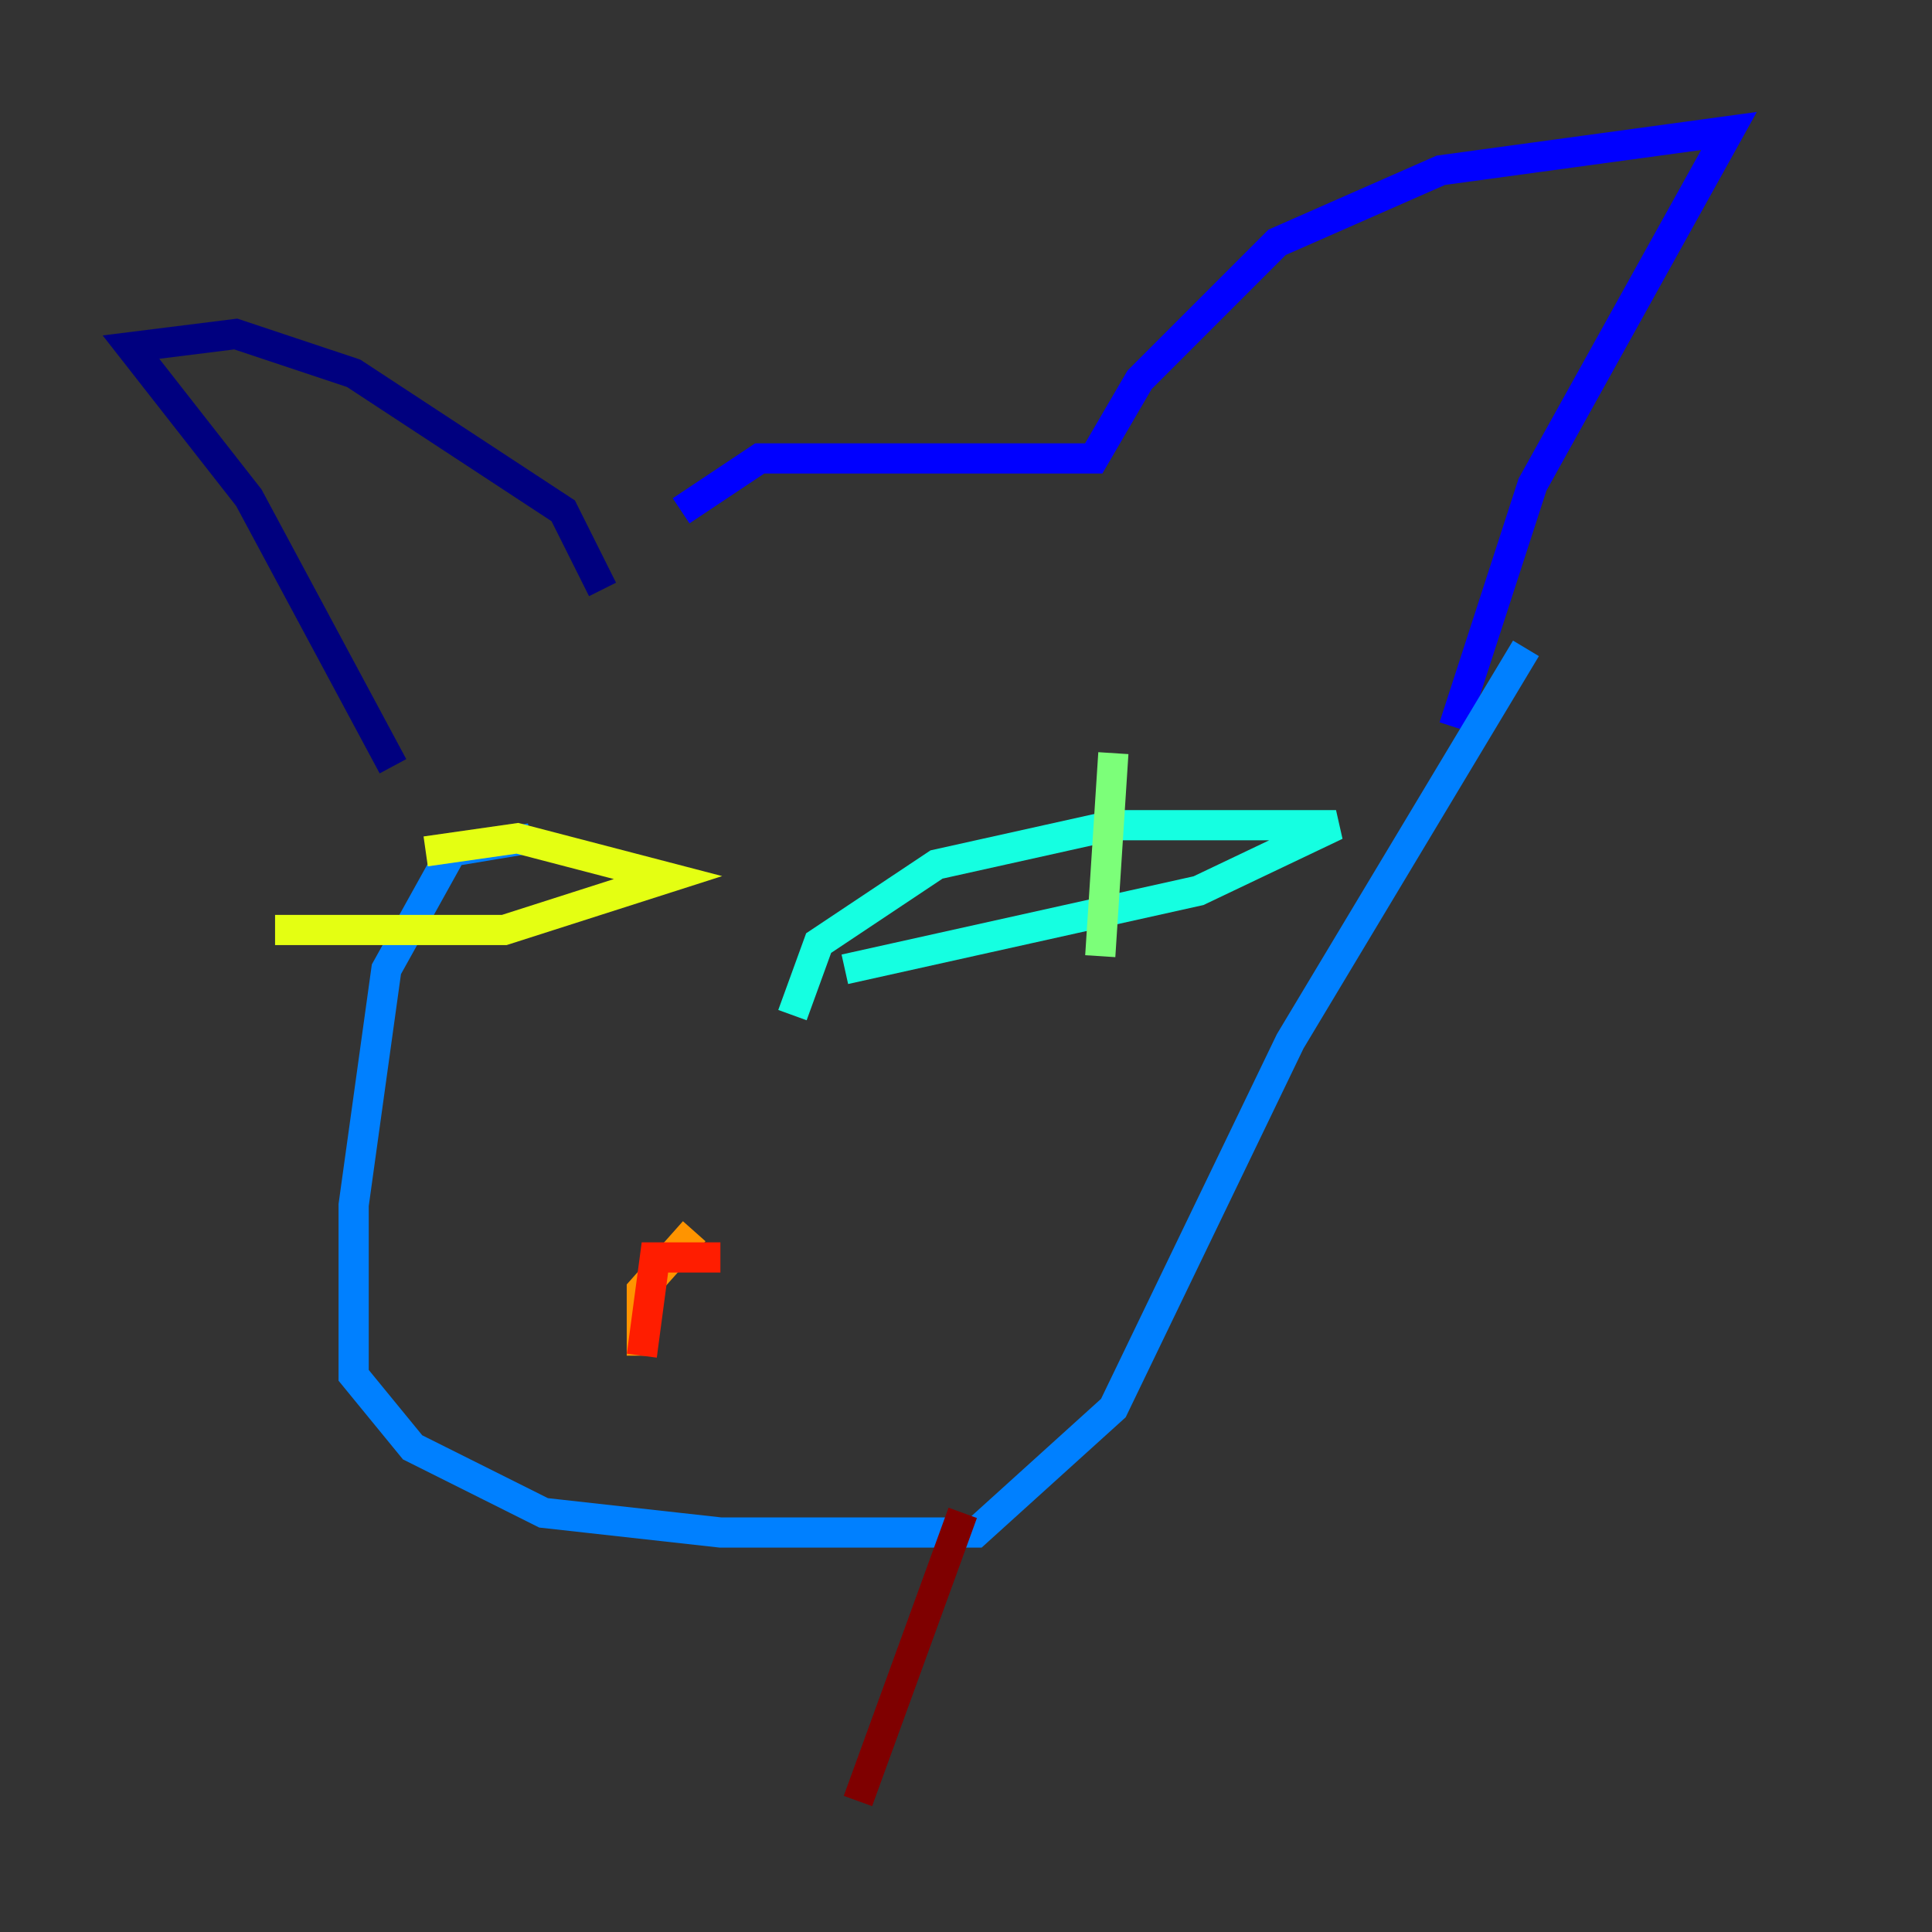 <?xml version="1.0" encoding="utf-8" ?>
<svg baseProfile="tiny" height="128" version="1.2" viewBox="0,0,128,128" width="128" xmlns="http://www.w3.org/2000/svg" xmlns:ev="http://www.w3.org/2001/xml-events" xmlns:xlink="http://www.w3.org/1999/xlink"><rect x="0" y="0" width="128" height="128" fill="#333333" stroke="none"/><defs /><polyline fill="none" points="26.034,50.766 16.488,32.976 8.678,22.997 15.62,22.129 23.43,24.732 37.315,33.844 39.919,39.051" stroke="#00007f" stroke-width="2" /><polyline fill="none" points="45.125,33.844 50.332,30.373 72.461,30.373 75.498,25.166 84.61,16.054 95.458,11.281 114.549,8.678 101.532,32.108 96.325,48.163" stroke="#0000ff" stroke-width="2" /><polyline fill="none" points="35.146,55.539 29.939,56.407 25.6,64.217 23.43,79.837 23.43,91.119 27.336,95.891 36.014,100.231 47.729,101.532 64.651,101.532 73.763,93.288 85.478,68.99 101.098,42.956" stroke="#0080ff" stroke-width="2" /><polyline fill="none" points="52.502,67.254 54.237,62.481 62.047,57.275 73.763,54.671 88.515,54.671 79.403,59.01 55.973,64.217" stroke="#15ffe1" stroke-width="2" /><polyline fill="none" points="73.763,49.898 72.895,63.349" stroke="#7cff79" stroke-width="2" /><polyline fill="none" points="28.203,56.407 34.278,55.539 44.258,58.142 33.41,61.614 18.224,61.614" stroke="#e4ff12" stroke-width="2" /><polyline fill="none" points="45.993,81.573 42.522,85.478 42.522,89.817" stroke="#ff9400" stroke-width="2" /><polyline fill="none" points="47.729,83.308 43.39,83.308 42.522,89.817" stroke="#ff1d00" stroke-width="2" /><polyline fill="none" points="63.783,100.231 56.841,119.322" stroke="#7f0000" stroke-width="2" /></svg>